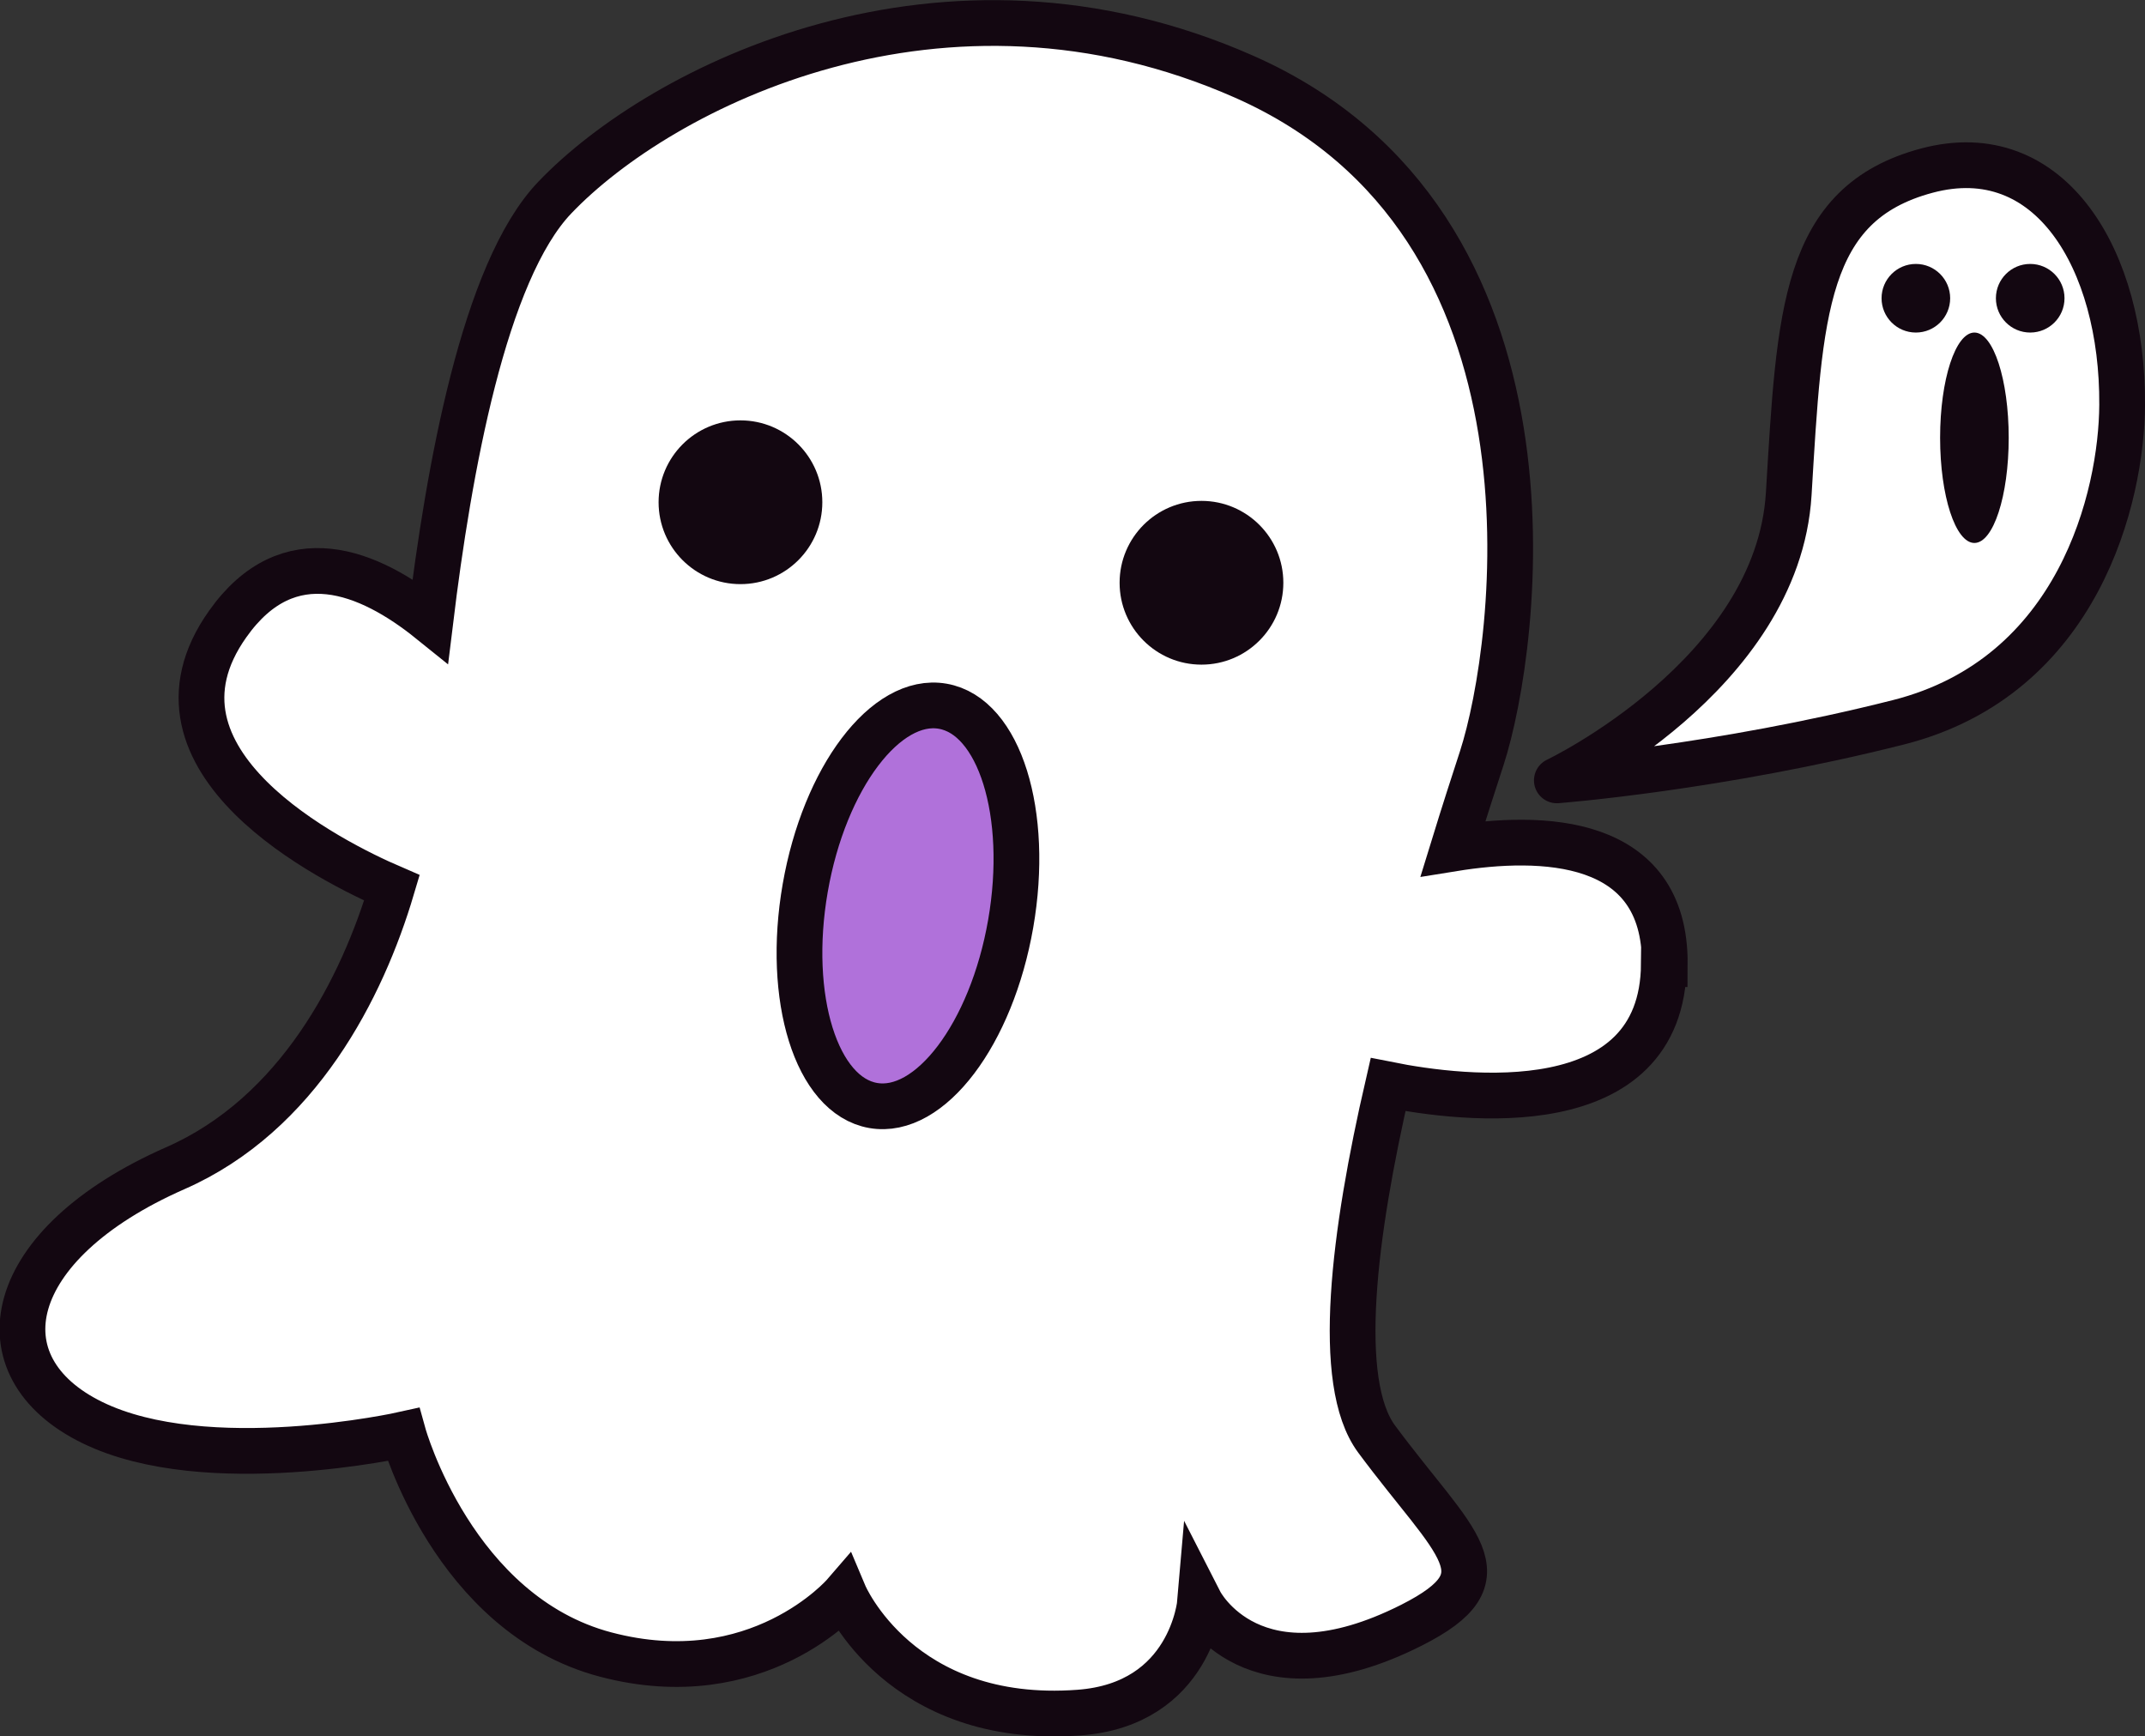 <?xml version="1.0" encoding="UTF-8"?>
<svg id="Layer_2" data-name="Layer 2" xmlns="http://www.w3.org/2000/svg" viewBox="0 0 46.9 37.96">
  <rect x="0" y="0" width="46.9" height="37.96" fill="#333333" stroke="none"/>
  <defs>
    <style>
      .cls-1 {
        stroke-linecap: round;
        stroke-linejoin: round;
      }

      .cls-1, .cls-2, .cls-3 {
        stroke: #130711;
      }

      .cls-1, .cls-3 {
        fill: #fff;
      }

      .cls-4 {
        fill: #130711;
      }

      .cls-2 {
        fill: #b071da;
      }

      .cls-2, .cls-3 {
        stroke-miterlimit: 10;
      }
    </style>
  </defs>
  <g id="Layer_1-2" data-name="Layer 1">
    <g>
      <g>
        <path class="cls-3" d="M36.4,21.08c.02-2.8-2.71-2.84-4.63-2.53.24-.78.46-1.46.63-1.98.79-2.44,2.06-11.68-5.19-14.89-6.6-2.92-12.77.22-15.08,2.64-1.55,1.62-2.32,5.97-2.72,9.25-1.34-1.08-3.1-1.81-4.43.07-2.14,3.01,2.29,5.21,3.59,5.77-.65,2.19-2.05,4.95-4.74,6.13-3.77,1.66-4.31,4.34-1.81,5.56s6.8.26,6.8.26c0,0,1.09,3.93,4.42,4.81,3.33.88,5.22-1.31,5.22-1.31,0,0,1.21,2.87,5.13,2.58,2.46-.18,2.65-2.41,2.65-2.41,0,0,1.15,2.25,4.62.5,2.14-1.08.96-1.75-.76-4.07-.92-1.24-.5-4.5.25-7.75,1.65.33,6,.86,6.03-2.63Z"/>
        <g>
          <ellipse class="cls-2" cx="19.85" cy="19.81" rx="4.43" ry="2.28" transform="translate(-3.07 35.96) rotate(-80.12)"/>
          <g>
            <circle class="cls-4" cx="16.19" cy="10.98" r="1.79"/>
            <circle class="cls-4" cx="26.27" cy="12.74" r="1.79"/>
          </g>
        </g>
      </g>
      <g>
        <path class="cls-1" d="M34.04,17.06s4.83-2.3,5.07-6.26.32-6.35,3.02-7.07,4.29,1.95,4.27,5.12c-.01,2-.94,5.94-4.89,6.94s-7.47,1.27-7.47,1.27Z"/>
        <g>
          <circle class="cls-4" cx="44.39" cy="6.52" r=".75"/>
          <circle class="cls-4" cx="41.89" cy="6.52" r=".75"/>
          <ellipse class="cls-4" cx="43.17" cy="9.57" rx=".75" ry="2.3"/>
        </g>
      </g>
    </g>
  </g>
</svg>